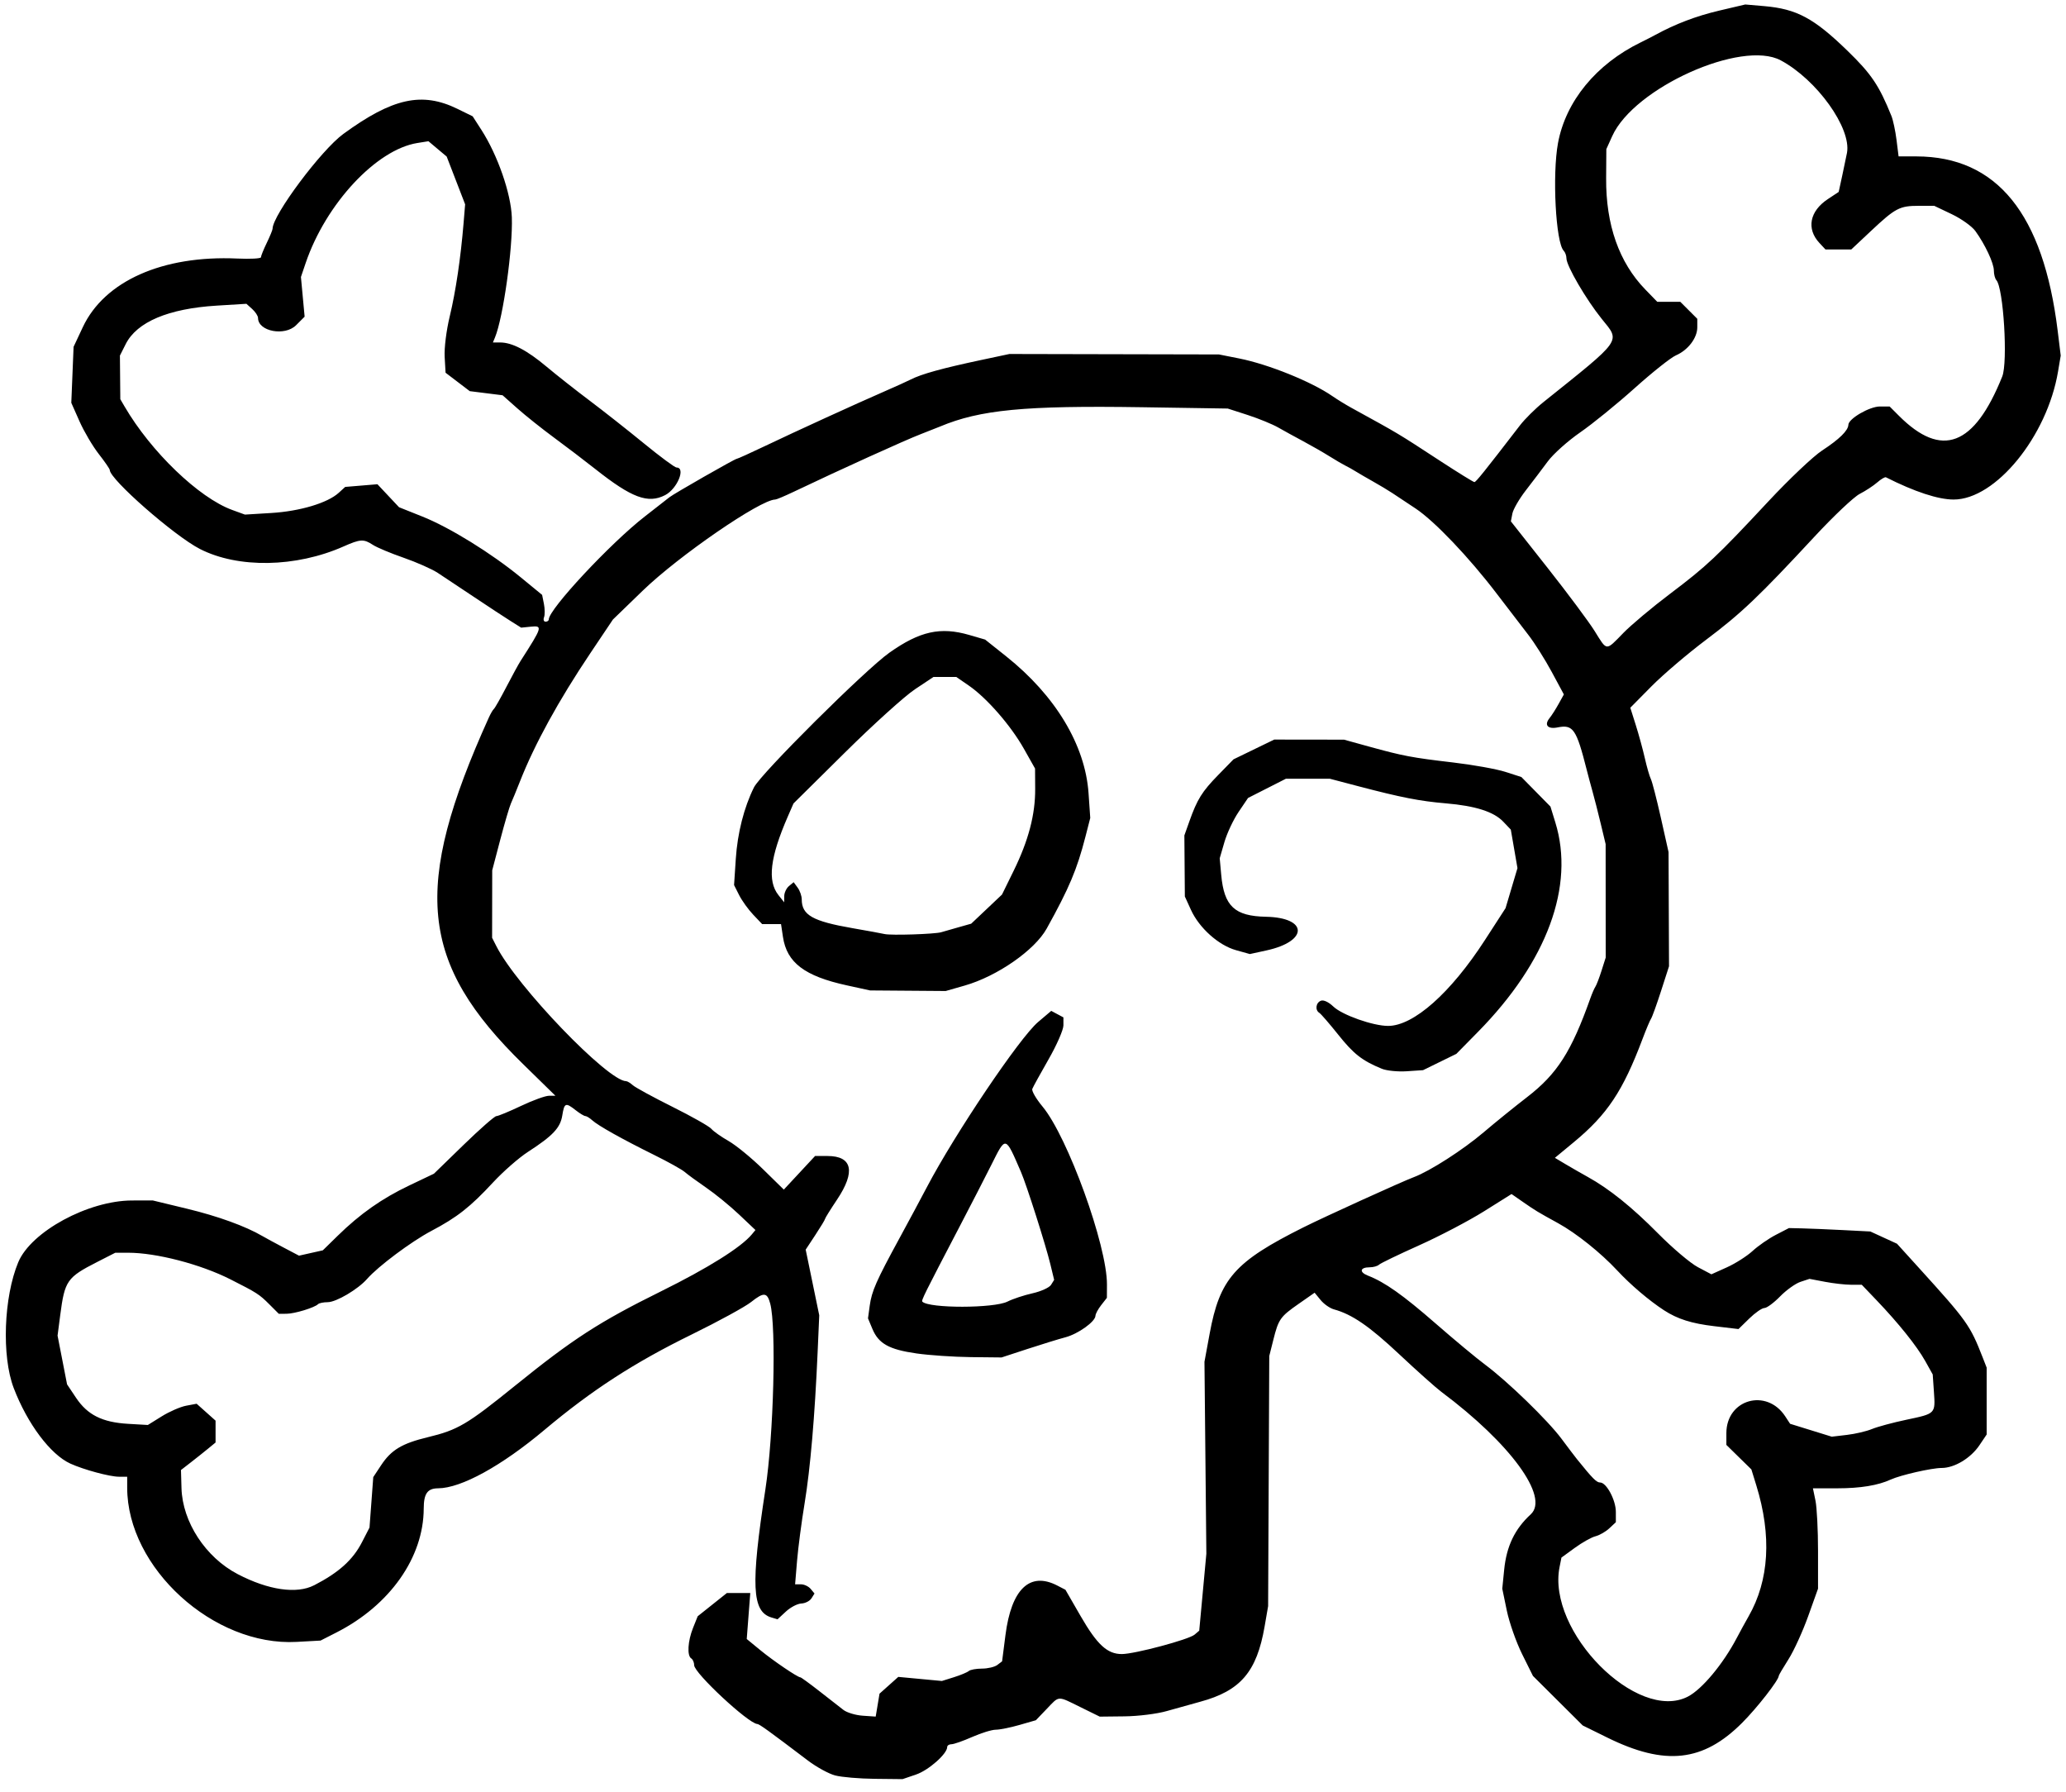 <?xml version="1.0" encoding="UTF-8" standalone="no"?>
<!-- Created with Inkscape (http://www.inkscape.org/) -->

<svg
   width="188mm"
   height="163mm"
   viewBox="0 0 188 163"
   version="1.1"
   id="svg1"
   xml:space="preserve"
   inkscape:export-filename="dt-skull.png"
   inkscape:export-xdpi="96"
   inkscape:export-ydpi="96"
   inkscape:version="1.3.2 (091e20e, 2023-11-25)"
   sodipodi:docname="impossible-lambda-v2.svg"
   xmlns:inkscape="http://www.inkscape.org/namespaces/inkscape"
   xmlns:sodipodi="http://sodipodi.sourceforge.net/DTD/sodipodi-0.dtd"
   xmlns="http://www.w3.org/2000/svg"
   xmlns:svg="http://www.w3.org/2000/svg"><sodipodi:namedview
     id="namedview1"
     pagecolor="#ffffff"
     bordercolor="#000000"
     borderopacity="0.25"
     inkscape:showpageshadow="2"
     inkscape:pageopacity="0.0"
     inkscape:pagecheckerboard="0"
     inkscape:deskcolor="#d1d1d1"
     inkscape:document-units="mm"
     inkscape:zoom="1.4427428"
     inkscape:cx="406.51735"
     inkscape:cy="518.45691"
     inkscape:window-width="3840"
     inkscape:window-height="2107"
     inkscape:window-x="2808"
     inkscape:window-y="25"
     inkscape:window-maximized="0"
     inkscape:current-layer="layer1" /><defs
     id="defs1"><inkscape:path-effect
       effect="bspline"
       id="path-effect3"
       is_visible="true"
       lpeversion="1.3"
       weight="33.333"
       steps="2"
       helper_size="0"
       apply_no_weight="true"
       apply_with_weight="true"
       only_selected="false"
       uniform="false" /><inkscape:path-effect
       effect="bspline"
       id="path-effect2"
       is_visible="true"
       lpeversion="1.3"
       weight="33.333"
       steps="2"
       helper_size="0"
       apply_no_weight="true"
       apply_with_weight="true"
       only_selected="false"
       uniform="false" /><inkscape:path-effect
       effect="bspline"
       id="path-effect1"
       is_visible="true"
       lpeversion="1.3"
       weight="33.333"
       steps="2"
       helper_size="0"
       apply_no_weight="true"
       apply_with_weight="true"
       only_selected="false"
       uniform="false" /></defs><g
     inkscape:label="Layer 1"
     inkscape:groupmode="layer"
     id="layer1"><path
       style="display:inline;fill:#000000"
       d="m 75.999,161.53 c -0.582,-0.153 -1.701,-0.766 -2.487,-1.362 -3.602,-2.73 -4.406,-3.31 -4.601,-3.321 -0.813,-0.044 -5.744,-4.634 -5.744,-5.347 0,-0.25 -0.119,-0.528 -0.265,-0.618 -0.396,-0.245 -0.319,-1.573 0.161,-2.773 l 0.426,-1.064 1.329,-1.058 1.329,-1.058 h 1.063 1.063 l -0.161,2.093 -0.161,2.093 1.237,1.016 c 1.187,0.975 3.393,2.471 3.644,2.471 0.066,0 0.844,0.566 1.728,1.257 0.884,0.691 1.868,1.459 2.186,1.705 0.318,0.247 1.109,0.485 1.759,0.529 l 1.181,0.081 0.174,-1.043 0.174,-1.043 0.854,-0.763 0.854,-0.763 1.984,0.186 1.984,0.186 1.098,-0.344 c 0.604,-0.189 1.211,-0.443 1.349,-0.563 0.138,-0.12 0.681,-0.219 1.206,-0.219 0.525,0 1.151,-0.149 1.39,-0.331 l 0.435,-0.331 0.305,-2.381 c 0.538,-4.2 2.217,-5.806 4.719,-4.512 l 0.739,0.382 1.378,2.388 c 1.507,2.61 2.429,3.462 3.751,3.462 1.161,0 6.092,-1.316 6.623,-1.767 l 0.424,-0.361 0.324,-3.5 0.324,-3.5 -0.086,-8.731 -0.086,-8.731 0.47,-2.549 c 0.925,-5.018 2.273,-6.548 8.526,-9.677 1.919,-0.961 8.966,-4.165 10.054,-4.572 1.47,-0.55 4.485,-2.487 6.373,-4.095 1.031,-0.878 2.801,-2.311 3.933,-3.184 2.738,-2.112 4.031,-4.131 5.76,-8.996 0.155,-0.437 0.362,-0.913 0.461,-1.058 0.098,-0.146 0.349,-0.8 0.557,-1.455 l 0.378,-1.191 -0.003,-5.159 -0.003,-5.159 -0.444,-1.852 c -0.244,-1.019 -0.578,-2.328 -0.742,-2.91 -0.164,-0.582 -0.403,-1.475 -0.532,-1.984 -0.946,-3.733 -1.237,-4.157 -2.656,-3.873 -0.895,0.179 -1.239,-0.214 -0.735,-0.84 0.198,-0.245 0.573,-0.832 0.833,-1.304 l 0.474,-0.857 -1.106,-2.053 c -0.608,-1.129 -1.569,-2.648 -2.135,-3.376 -0.566,-0.728 -1.859,-2.413 -2.873,-3.745 -2.509,-3.295 -5.657,-6.598 -7.379,-7.742 -0.785,-0.522 -1.737,-1.153 -2.117,-1.404 -0.379,-0.251 -1.166,-0.723 -1.748,-1.049 -0.582,-0.326 -1.296,-0.742 -1.587,-0.923 -0.291,-0.181 -0.708,-0.415 -0.926,-0.519 -0.218,-0.104 -0.873,-0.487 -1.455,-0.851 -0.582,-0.364 -1.654,-0.979 -2.381,-1.367 -0.728,-0.388 -1.759,-0.954 -2.291,-1.258 -0.532,-0.304 -1.783,-0.815 -2.778,-1.137 l -1.81,-0.585 -7.805,-0.12 c -10.661,-0.164 -14.73,0.226 -18.389,1.762 -0.291,0.122 -1.065,0.428 -1.72,0.679 -1.425,0.546 -7.33,3.224 -11.625,5.271 -0.791,0.377 -1.526,0.686 -1.634,0.686 -1.34,0 -8.786,5.119 -12.069,8.298 l -2.706,2.62 -2.057,3.066 c -2.899,4.322 -5.072,8.282 -6.408,11.681 -0.315,0.8 -0.681,1.693 -0.815,1.984 -0.134,0.291 -0.571,1.779 -0.973,3.307 l -0.73,2.778 -0.005,3.069 -0.005,3.069 0.39,0.768 c 1.852,3.647 10.152,12.277 11.808,12.277 0.108,0 0.384,0.168 0.614,0.373 0.23,0.205 1.855,1.09 3.611,1.966 1.756,0.876 3.344,1.775 3.528,1.997 0.184,0.222 0.89,0.721 1.569,1.109 0.679,0.388 2.087,1.541 3.13,2.562 l 1.895,1.857 1.422,-1.528 1.422,-1.528 h 1.135 c 2.256,0 2.567,1.421 0.868,3.962 -0.604,0.902 -1.097,1.696 -1.097,1.763 0,0.067 -0.396,0.723 -0.88,1.458 l -0.88,1.335 0.617,2.987 0.617,2.987 -0.145,3.307 c -0.257,5.878 -0.667,10.645 -1.186,13.792 -0.279,1.692 -0.588,4.044 -0.687,5.226 l -0.179,2.149 h 0.535 c 0.294,0 0.691,0.189 0.883,0.419 l 0.348,0.419 -0.278,0.441 c -0.153,0.242 -0.567,0.453 -0.92,0.467 -0.353,0.014 -0.985,0.344 -1.404,0.732 l -0.762,0.706 -0.552,-0.165 c -1.783,-0.532 -1.896,-2.916 -0.553,-11.656 0.751,-4.888 1.007,-14.776 0.438,-16.904 -0.276,-1.032 -0.584,-1.057 -1.739,-0.139 -0.548,0.435 -2.979,1.763 -5.403,2.951 -5.239,2.567 -9.087,5.061 -13.403,8.685 -3.908,3.282 -7.58,5.298 -9.671,5.31 -0.973,0.006 -1.309,0.477 -1.313,1.843 -0.012,4.444 -3.074,8.794 -7.934,11.269 l -1.455,0.741 -2.177,0.12 c -7.558,0.417 -15.418,-6.738 -15.418,-14.034 v -0.993 h -0.746 c -0.84,0 -3.208,-0.639 -4.428,-1.195 -1.811,-0.825 -3.913,-3.631 -5.152,-6.875 -1.105,-2.895 -0.911,-8.267 0.413,-11.443 1.162,-2.785 6.365,-5.611 10.348,-5.619 l 1.891,-0.004 3.136,0.758 c 2.802,0.677 5.311,1.587 6.841,2.482 0.291,0.17 1.16,0.641 1.931,1.047 l 1.402,0.738 1.083,-0.243 1.083,-0.243 1.351,-1.322 c 2.043,-2 4.022,-3.391 6.51,-4.577 l 2.249,-1.072 2.695,-2.619 c 1.482,-1.44 2.825,-2.619 2.984,-2.619 0.159,0 1.167,-0.417 2.24,-0.926 1.073,-0.509 2.219,-0.926 2.545,-0.926 h 0.593 L 47.63,96.842 C 38.162,87.604 37.48,80.774 44.479,65.29 c 0.164,-0.364 0.373,-0.721 0.464,-0.794 0.091,-0.073 0.598,-0.966 1.127,-1.984 0.529,-1.019 1.11,-2.082 1.29,-2.364 2.013,-3.133 2.046,-3.245 0.924,-3.132 l -0.86,0.087 -0.96,-0.603 c -0.528,-0.332 -2.016,-1.309 -3.307,-2.172 -1.291,-0.863 -2.786,-1.856 -3.323,-2.208 -0.537,-0.351 -1.936,-0.971 -3.109,-1.378 -1.173,-0.406 -2.426,-0.931 -2.785,-1.166 -0.849,-0.556 -1.142,-0.54 -2.688,0.144 -4.316,1.912 -9.581,2.004 -13.058,0.226 -2.326,-1.189 -8.203,-6.338 -8.207,-7.19 -4.91e-4,-0.096 -0.451,-0.751 -1.002,-1.455 -0.55,-0.704 -1.338,-2.039 -1.749,-2.967 l -0.748,-1.686 0.104,-2.547 0.104,-2.547 0.837,-1.785 c 1.971,-4.201 7.267,-6.555 14.055,-6.247 1.186,0.054 2.157,0.002 2.157,-0.115 0,-0.117 0.238,-0.706 0.529,-1.308 0.291,-0.602 0.529,-1.181 0.529,-1.286 0,-1.235 4.416,-7.151 6.439,-8.627 4.485,-3.272 7.162,-3.859 10.392,-2.278 l 1.376,0.674 0.79,1.226 c 1.483,2.299 2.7,5.795 2.776,7.973 0.098,2.8 -0.787,9.107 -1.531,10.914 l -0.191,0.463 h 0.657 c 1.084,0 2.436,0.703 4.206,2.187 0.921,0.772 2.687,2.164 3.924,3.093 1.237,0.929 3.461,2.681 4.943,3.893 1.482,1.212 2.821,2.204 2.977,2.204 0.868,-1e-5 0.068,1.941 -1.035,2.511 -1.557,0.805 -3.041,0.251 -6.355,-2.372 -0.946,-0.748 -2.625,-2.026 -3.73,-2.839 -1.106,-0.813 -2.617,-2.017 -3.359,-2.676 l -1.348,-1.197 -1.493,-0.187 -1.493,-0.187 -1.101,-0.838 -1.101,-0.838 -0.082,-1.433 c -0.047,-0.821 0.15,-2.398 0.461,-3.692 0.548,-2.279 0.998,-5.313 1.259,-8.477 l 0.142,-1.72 -0.839,-2.172 -0.839,-2.172 -0.83,-0.698 -0.83,-0.698 -1.017,0.163 C 34.239,13.611 29.64,18.555 27.814,23.933 l -0.43,1.267 0.168,1.805 0.168,1.805 -0.777,0.777 c -1.028,1.028 -3.463,0.565 -3.463,-0.659 0,-0.184 -0.238,-0.549 -0.528,-0.812 L 22.422,27.639 19.71,27.806 c -4.382,0.269 -7.254,1.483 -8.269,3.495 l -0.529,1.049 0.018,1.984 0.018,1.984 0.386,0.661 c 2.408,4.127 6.765,8.313 9.799,9.417 l 1.156,0.421 2.412,-0.147 c 2.595,-0.158 5.106,-0.91 6.118,-1.831 l 0.593,-0.54 1.467,-0.122 1.467,-0.122 0.983,1.046 0.983,1.046 2.117,0.845 c 2.501,0.998 6.277,3.331 8.972,5.544 l 1.931,1.585 0.164,0.819 c 0.09,0.451 0.095,0.999 0.01,1.219 -0.084,0.22 -0.022,0.4 0.139,0.4 0.161,0 0.293,-0.092 0.293,-0.206 0,-0.922 5.603,-6.927 8.731,-9.359 1.091,-0.848 2.103,-1.638 2.249,-1.756 0.392,-0.317 5.956,-3.496 6.119,-3.496 0.077,0 1.232,-0.522 2.567,-1.159 2.836,-1.354 8.247,-3.828 10.894,-4.981 1.019,-0.444 2.082,-0.925 2.363,-1.07 0.972,-0.501 2.888,-1.031 6.491,-1.795 l 2.504,-0.532 9.534,0.021 9.534,0.021 1.852,0.368 c 2.642,0.525 6.584,2.118 8.463,3.42 0.435,0.301 1.223,0.786 1.753,1.077 4.431,2.436 4.087,2.23 8.071,4.829 1.617,1.055 3.014,1.918 3.103,1.918 0.143,0 0.865,-0.898 4.146,-5.159 0.448,-0.582 1.41,-1.535 2.137,-2.117 7.25,-5.805 7.011,-5.464 5.315,-7.56 -1.423,-1.758 -3.222,-4.84 -3.222,-5.519 0,-0.243 -0.112,-0.554 -0.249,-0.693 -0.723,-0.729 -1.051,-6.917 -0.519,-9.794 0.703,-3.804 3.476,-7.182 7.515,-9.155 0.437,-0.213 1.032,-0.518 1.323,-0.677 1.82,-0.997 3.74,-1.728 5.821,-2.217 l 2.381,-0.56 1.72,0.148 c 2.961,0.255 4.526,1.094 7.591,4.071 2.165,2.102 2.867,3.144 3.989,5.92 0.153,0.378 0.362,1.36 0.465,2.183 l 0.187,1.496 1.623,0.003 c 7.328,0.013 11.55,5.226 12.855,15.872 l 0.276,2.249 -0.245,1.455 c -0.993,5.898 -5.679,11.642 -9.497,11.642 -1.407,0 -3.551,-0.704 -6.162,-2.023 -0.09,-0.046 -0.448,0.164 -0.794,0.467 -0.346,0.302 -1.064,0.772 -1.594,1.044 -0.531,0.272 -2.376,2.015 -4.101,3.874 -5.083,5.476 -6.671,6.988 -9.883,9.401 -1.673,1.258 -3.909,3.162 -4.967,4.233 l -1.924,1.946 0.498,1.575 c 0.274,0.866 0.647,2.23 0.828,3.03 0.181,0.8 0.426,1.646 0.544,1.879 0.118,0.233 0.529,1.825 0.913,3.537 l 0.698,3.113 0.021,5.194 0.021,5.194 -0.725,2.249 c -0.399,1.237 -0.807,2.368 -0.907,2.514 -0.1,0.146 -0.451,0.979 -0.78,1.852 -1.786,4.739 -3.202,6.866 -6.253,9.389 l -1.72,1.423 0.99,0.589 c 0.545,0.324 1.445,0.84 2.001,1.148 1.951,1.079 4.038,2.757 6.402,5.147 1.312,1.327 2.94,2.705 3.618,3.062 l 1.232,0.65 1.41,-0.635 c 0.775,-0.349 1.826,-1.019 2.336,-1.487 0.509,-0.469 1.462,-1.129 2.117,-1.468 l 1.191,-0.616 1.191,0.027 c 0.655,0.015 2.322,0.085 3.704,0.155 l 2.514,0.129 1.212,0.556 1.212,0.556 1.993,2.197 c 4.396,4.845 4.656,5.211 5.805,8.15 l 0.362,0.926 v 3.043 3.043 l -0.661,0.98 c -0.794,1.177 -2.271,2.063 -3.437,2.063 -0.903,0 -3.744,0.647 -4.632,1.055 -1.163,0.534 -2.752,0.794 -4.862,0.796 l -2.217,0.001 0.232,1.124 c 0.128,0.618 0.232,2.672 0.232,4.564 v 3.44 l -0.9,2.514 c -0.495,1.382 -1.299,3.141 -1.786,3.908 -0.487,0.767 -0.886,1.445 -0.886,1.508 0,0.387 -1.962,2.904 -3.337,4.28 -3.551,3.554 -7.006,3.932 -12.264,1.341 l -2.239,-1.103 -2.265,-2.254 -2.265,-2.254 -0.985,-1.984 c -0.542,-1.091 -1.169,-2.877 -1.395,-3.969 l -0.411,-1.984 0.172,-1.72 c 0.215,-2.149 0.96,-3.703 2.422,-5.05 1.706,-1.572 -1.852,-6.446 -8.126,-11.129 -0.509,-0.38 -2.241,-1.926 -3.849,-3.435 -2.712,-2.545 -4.291,-3.63 -5.941,-4.08 -0.364,-0.099 -0.907,-0.481 -1.208,-0.847 l -0.546,-0.667 -1.438,1.003 c -1.696,1.183 -1.846,1.395 -2.324,3.303 l -0.365,1.455 -0.052,11.377 -0.052,11.377 -0.32,1.852 c -0.714,4.128 -2.194,5.856 -5.864,6.848 -0.8,0.216 -2.17,0.598 -3.043,0.848 -0.888,0.254 -2.581,0.466 -3.841,0.48 l -2.254,0.025 -1.748,-0.86 c -2.141,-1.054 -1.903,-1.066 -3.082,0.164 l -0.982,1.024 -1.496,0.431 c -0.823,0.237 -1.79,0.431 -2.15,0.431 -0.36,0 -1.327,0.298 -2.15,0.661 -0.823,0.364 -1.671,0.661 -1.885,0.661 -0.214,0 -0.389,0.115 -0.389,0.255 0,0.618 -1.692,2.112 -2.833,2.501 l -1.23,0.419 -2.533,-0.027 c -1.393,-0.015 -3.009,-0.153 -3.591,-0.306 z m 77.602,-7.181 c 1.282,-0.665 3.19,-2.953 4.434,-5.318 0.306,-0.582 0.795,-1.475 1.086,-1.984 1.873,-3.279 2.111,-7.333 0.699,-11.906 l -0.449,-1.455 -1.138,-1.115 -1.138,-1.115 v -1.072 c 0,-3.077 3.659,-4.118 5.358,-1.524 l 0.441,0.674 1.896,0.587 1.896,0.587 1.384,-0.163 c 0.761,-0.089 1.788,-0.331 2.281,-0.536 0.493,-0.205 1.909,-0.587 3.146,-0.847 2.65,-0.559 2.623,-0.531 2.484,-2.546 l -0.108,-1.57 -0.682,-1.221 c -0.756,-1.353 -2.423,-3.435 -4.447,-5.55 l -1.329,-1.389 h -0.965 c -0.531,0 -1.6,-0.12 -2.377,-0.268 l -1.412,-0.268 -0.824,0.272 c -0.453,0.15 -1.287,0.746 -1.853,1.326 -0.566,0.58 -1.209,1.054 -1.428,1.054 -0.219,0 -0.839,0.431 -1.378,0.957 l -0.98,0.957 -2.206,-0.261 c -2.064,-0.244 -3.344,-0.649 -4.575,-1.45 -1.353,-0.88 -3.045,-2.319 -4.246,-3.611 -1.498,-1.611 -3.739,-3.403 -5.394,-4.312 -1.862,-1.023 -2.048,-1.136 -3.159,-1.906 l -1.072,-0.743 -2.505,1.571 c -1.378,0.864 -4.034,2.256 -5.903,3.094 -1.869,0.838 -3.512,1.63 -3.65,1.761 -0.138,0.131 -0.518,0.238 -0.844,0.238 -0.892,0 -0.985,0.44 -0.161,0.76 1.534,0.596 3.19,1.767 6.162,4.359 1.694,1.477 3.721,3.163 4.504,3.745 2.05,1.523 5.691,5.055 6.939,6.73 0.589,0.791 1.222,1.624 1.405,1.852 1.439,1.784 1.786,2.134 2.118,2.134 0.571,0 1.426,1.597 1.427,2.666 l 9.9e-4,0.946 -0.595,0.556 c -0.327,0.306 -0.893,0.63 -1.257,0.722 -0.364,0.091 -1.21,0.565 -1.88,1.053 l -1.219,0.887 -0.17,0.852 c -1.173,5.866 7.069,14.185 11.683,11.792 z M 28.585,144.227 c 2.258,-1.168 3.526,-2.31 4.358,-3.928 l 0.681,-1.323 0.171,-2.296 0.171,-2.296 0.72,-1.088 c 0.918,-1.388 1.901,-1.976 4.243,-2.541 2.732,-0.659 3.571,-1.153 7.911,-4.662 5.302,-4.286 7.684,-5.827 13.324,-8.617 4.275,-2.115 7.273,-3.994 8.25,-5.172 l 0.33,-0.398 -1.495,-1.415 c -0.822,-0.778 -2.167,-1.876 -2.988,-2.439 -0.821,-0.564 -1.699,-1.206 -1.951,-1.426 -0.252,-0.221 -1.503,-0.918 -2.778,-1.548 -2.921,-1.445 -5.089,-2.658 -5.639,-3.155 -0.234,-0.212 -0.517,-0.386 -0.628,-0.386 -0.111,0 -0.505,-0.238 -0.875,-0.529 -0.921,-0.725 -1.039,-0.679 -1.223,0.474 -0.181,1.129 -0.855,1.845 -3.127,3.316 -0.825,0.534 -2.254,1.785 -3.175,2.779 -2.066,2.229 -3.271,3.176 -5.612,4.41 -1.814,0.956 -4.846,3.221 -5.852,4.371 -0.824,0.941 -2.808,2.112 -3.58,2.112 -0.384,0 -0.779,0.082 -0.879,0.181 -0.316,0.316 -2.128,0.869 -2.863,0.873 l -0.707,0.004 -0.857,-0.857 c -0.922,-0.922 -1.132,-1.057 -3.55,-2.28 -2.714,-1.373 -6.737,-2.42 -9.3,-2.42 h -1.172 l -1.643,0.838 c -2.755,1.405 -2.96,1.7 -3.369,4.839 l -0.242,1.864 0.432,2.217 0.432,2.217 0.817,1.222 c 1.041,1.558 2.388,2.232 4.734,2.369 l 1.8,0.105 1.266,-0.787 c 0.696,-0.433 1.695,-0.868 2.22,-0.966 l 0.954,-0.179 0.861,0.769 0.861,0.769 v 0.994 0.994 l -0.683,0.561 c -0.376,0.309 -1.084,0.872 -1.574,1.252 l -0.891,0.691 0.047,1.647 c 0.088,3.081 2.19,6.297 5.112,7.823 2.788,1.456 5.374,1.832 6.958,1.013 z M 147.711,57.594 c 0.722,-0.741 2.635,-2.345 4.251,-3.564 3.366,-2.541 4.246,-3.368 8.955,-8.415 1.882,-2.018 4.084,-4.102 4.892,-4.63 1.564,-1.022 2.374,-1.816 2.388,-2.341 0.015,-0.553 1.929,-1.663 2.869,-1.663 h 0.885 l 0.84,0.841 c 3.897,3.902 6.857,2.78 9.406,-3.565 0.525,-1.307 0.114,-8.056 -0.534,-8.772 -0.125,-0.138 -0.227,-0.53 -0.227,-0.87 0,-0.673 -0.798,-2.376 -1.689,-3.603 -0.308,-0.425 -1.275,-1.113 -2.148,-1.529 l -1.587,-0.757 -1.406,-2.08e-4 c -1.749,-2.6e-4 -2.128,0.199 -4.353,2.288 l -1.791,1.681 h -1.175 -1.175 l -0.55,-0.59 c -1.201,-1.289 -0.892,-2.893 0.769,-3.992 l 0.985,-0.652 0.336,-1.55 c 0.185,-0.853 0.374,-1.755 0.419,-2.006 0.411,-2.252 -2.742,-6.652 -6.028,-8.413 -3.553,-1.904 -13.345,2.493 -15.332,6.885 l -0.539,1.191 -0.018,2.646 c -0.03,4.237 1.176,7.664 3.562,10.122 l 1.09,1.123 h 1.048 1.048 l 0.773,0.773 0.773,0.773 v 0.778 c 0,0.967 -0.842,2.071 -1.943,2.548 -0.46,0.199 -2.147,1.539 -3.75,2.977 -1.603,1.439 -3.835,3.252 -4.959,4.029 -1.124,0.777 -2.451,1.964 -2.949,2.638 -0.498,0.674 -1.396,1.859 -1.997,2.633 -0.6,0.775 -1.153,1.727 -1.228,2.117 l -0.137,0.708 3.341,4.233 c 1.837,2.328 3.766,4.918 4.286,5.755 1.142,1.838 0.988,1.827 2.6,0.175 z M 83.388,123.132 c -2.483,-0.355 -3.44,-0.888 -4,-2.226 l -0.403,-0.964 0.158,-1.156 c 0.181,-1.321 0.591,-2.251 2.707,-6.135 0.832,-1.528 1.954,-3.618 2.493,-4.645 2.547,-4.853 8.437,-13.596 10.12,-15.023 l 1.197,-1.015 0.554,0.296 0.554,0.296 v 0.729 c 0,0.401 -0.608,1.79 -1.352,3.087 -0.743,1.297 -1.409,2.507 -1.48,2.691 -0.07,0.183 0.347,0.903 0.927,1.6 2.297,2.758 5.884,12.663 5.867,16.2 l -0.006,1.207 -0.517,0.661 c -0.285,0.364 -0.52,0.8 -0.523,0.969 -0.01,0.531 -1.571,1.651 -2.73,1.959 -0.612,0.162 -2.17,0.642 -3.463,1.065 l -2.35,0.77 -2.809,-0.03 c -1.545,-0.017 -3.77,-0.168 -4.945,-0.336 z m 8.292,-4.716 c 0.476,-0.241 1.498,-0.58 2.272,-0.753 0.774,-0.173 1.535,-0.519 1.69,-0.769 l 0.283,-0.454 -0.347,-1.432 c -0.427,-1.761 -2.162,-7.206 -2.67,-8.378 -1.444,-3.332 -1.365,-3.313 -2.694,-0.661 -0.565,1.128 -1.836,3.598 -2.824,5.49 -3.337,6.389 -3.567,6.854 -3.455,6.967 0.618,0.618 6.52,0.61 7.745,-0.01 z M 125.74,97.234 c -1.788,-0.737 -2.563,-1.342 -3.956,-3.089 -0.805,-1.008 -1.583,-1.908 -1.73,-1.998 -0.407,-0.252 -0.318,-0.924 0.146,-1.102 0.246,-0.095 0.702,0.119 1.13,0.529 0.804,0.77 3.609,1.762 4.983,1.762 2.317,0 5.691,-2.99 8.806,-7.804 l 1.882,-2.909 0.542,-1.821 0.542,-1.821 -0.303,-1.752 -0.303,-1.752 -0.687,-0.721 c -0.866,-0.909 -2.527,-1.439 -5.232,-1.669 -2.36,-0.201 -4.051,-0.532 -7.926,-1.549 l -2.634,-0.692 -1.996,0.002 -1.996,0.002 -1.72,0.874 -1.72,0.874 -0.862,1.274 c -0.474,0.701 -1.054,1.935 -1.289,2.743 l -0.427,1.469 0.138,1.52 c 0.258,2.844 1.222,3.745 4.072,3.802 3.84,0.077 3.867,2.23 0.038,3.064 l -1.506,0.328 -1.268,-0.355 c -1.581,-0.443 -3.339,-2.017 -4.09,-3.663 l -0.556,-1.219 -0.022,-2.778 -0.022,-2.778 0.454,-1.277 c 0.715,-2.011 1.146,-2.704 2.63,-4.224 l 1.388,-1.421 1.852,-0.899 1.852,-0.899 3.175,0.004 3.175,0.004 2.249,0.621 c 3.138,0.866 3.917,1.014 7.673,1.454 1.819,0.213 3.962,0.598 4.763,0.856 l 1.455,0.468 1.323,1.344 1.323,1.344 0.445,1.445 c 1.784,5.79 -0.754,12.664 -7.031,19.044 l -1.976,2.009 -1.516,0.742 -1.516,0.742 -1.479,0.099 c -0.813,0.055 -1.836,-0.048 -2.273,-0.228 z M 77.057,89.646 C 73.216,88.808 71.597,87.58 71.246,85.237 L 71.072,84.076 h -0.858 -0.858 l -0.816,-0.86 c -0.449,-0.473 -1.024,-1.272 -1.279,-1.777 l -0.463,-0.917 0.158,-2.391 c 0.155,-2.347 0.742,-4.658 1.65,-6.492 0.618,-1.249 10.125,-10.703 12.328,-12.26 2.768,-1.956 4.648,-2.372 7.271,-1.609 l 1.44,0.419 1.908,1.519 c 4.487,3.571 7.2,8.077 7.502,12.461 l 0.155,2.249 -0.442,1.72 c -0.763,2.969 -1.479,4.666 -3.522,8.343 -1.094,1.971 -4.504,4.339 -7.465,5.186 l -1.726,0.494 -3.44,-0.026 -3.44,-0.026 z m 8.599,-4.836 c 0.218,-0.064 0.92,-0.264 1.559,-0.446 l 1.162,-0.329 1.401,-1.325 1.401,-1.325 1.06,-2.16 c 1.352,-2.757 1.972,-5.114 1.959,-7.452 l -0.011,-1.852 -1.021,-1.81 c -1.189,-2.109 -3.377,-4.616 -5.006,-5.737 l -1.144,-0.787 h -1.035 -1.035 l -1.69,1.124 c -0.929,0.618 -3.796,3.208 -6.369,5.755 l -4.68,4.63 -0.519,1.191 c -1.616,3.712 -1.873,5.859 -0.855,7.144 l 0.524,0.661 0.006,-0.563 c 0.003,-0.31 0.197,-0.722 0.431,-0.916 l 0.426,-0.353 0.368,0.504 c 0.203,0.277 0.368,0.752 0.368,1.056 0,1.435 0.986,1.994 4.63,2.626 1.31,0.227 2.619,0.467 2.91,0.533 0.603,0.137 4.559,0.009 5.159,-0.167 z"
       id="path2" /></g></svg>

